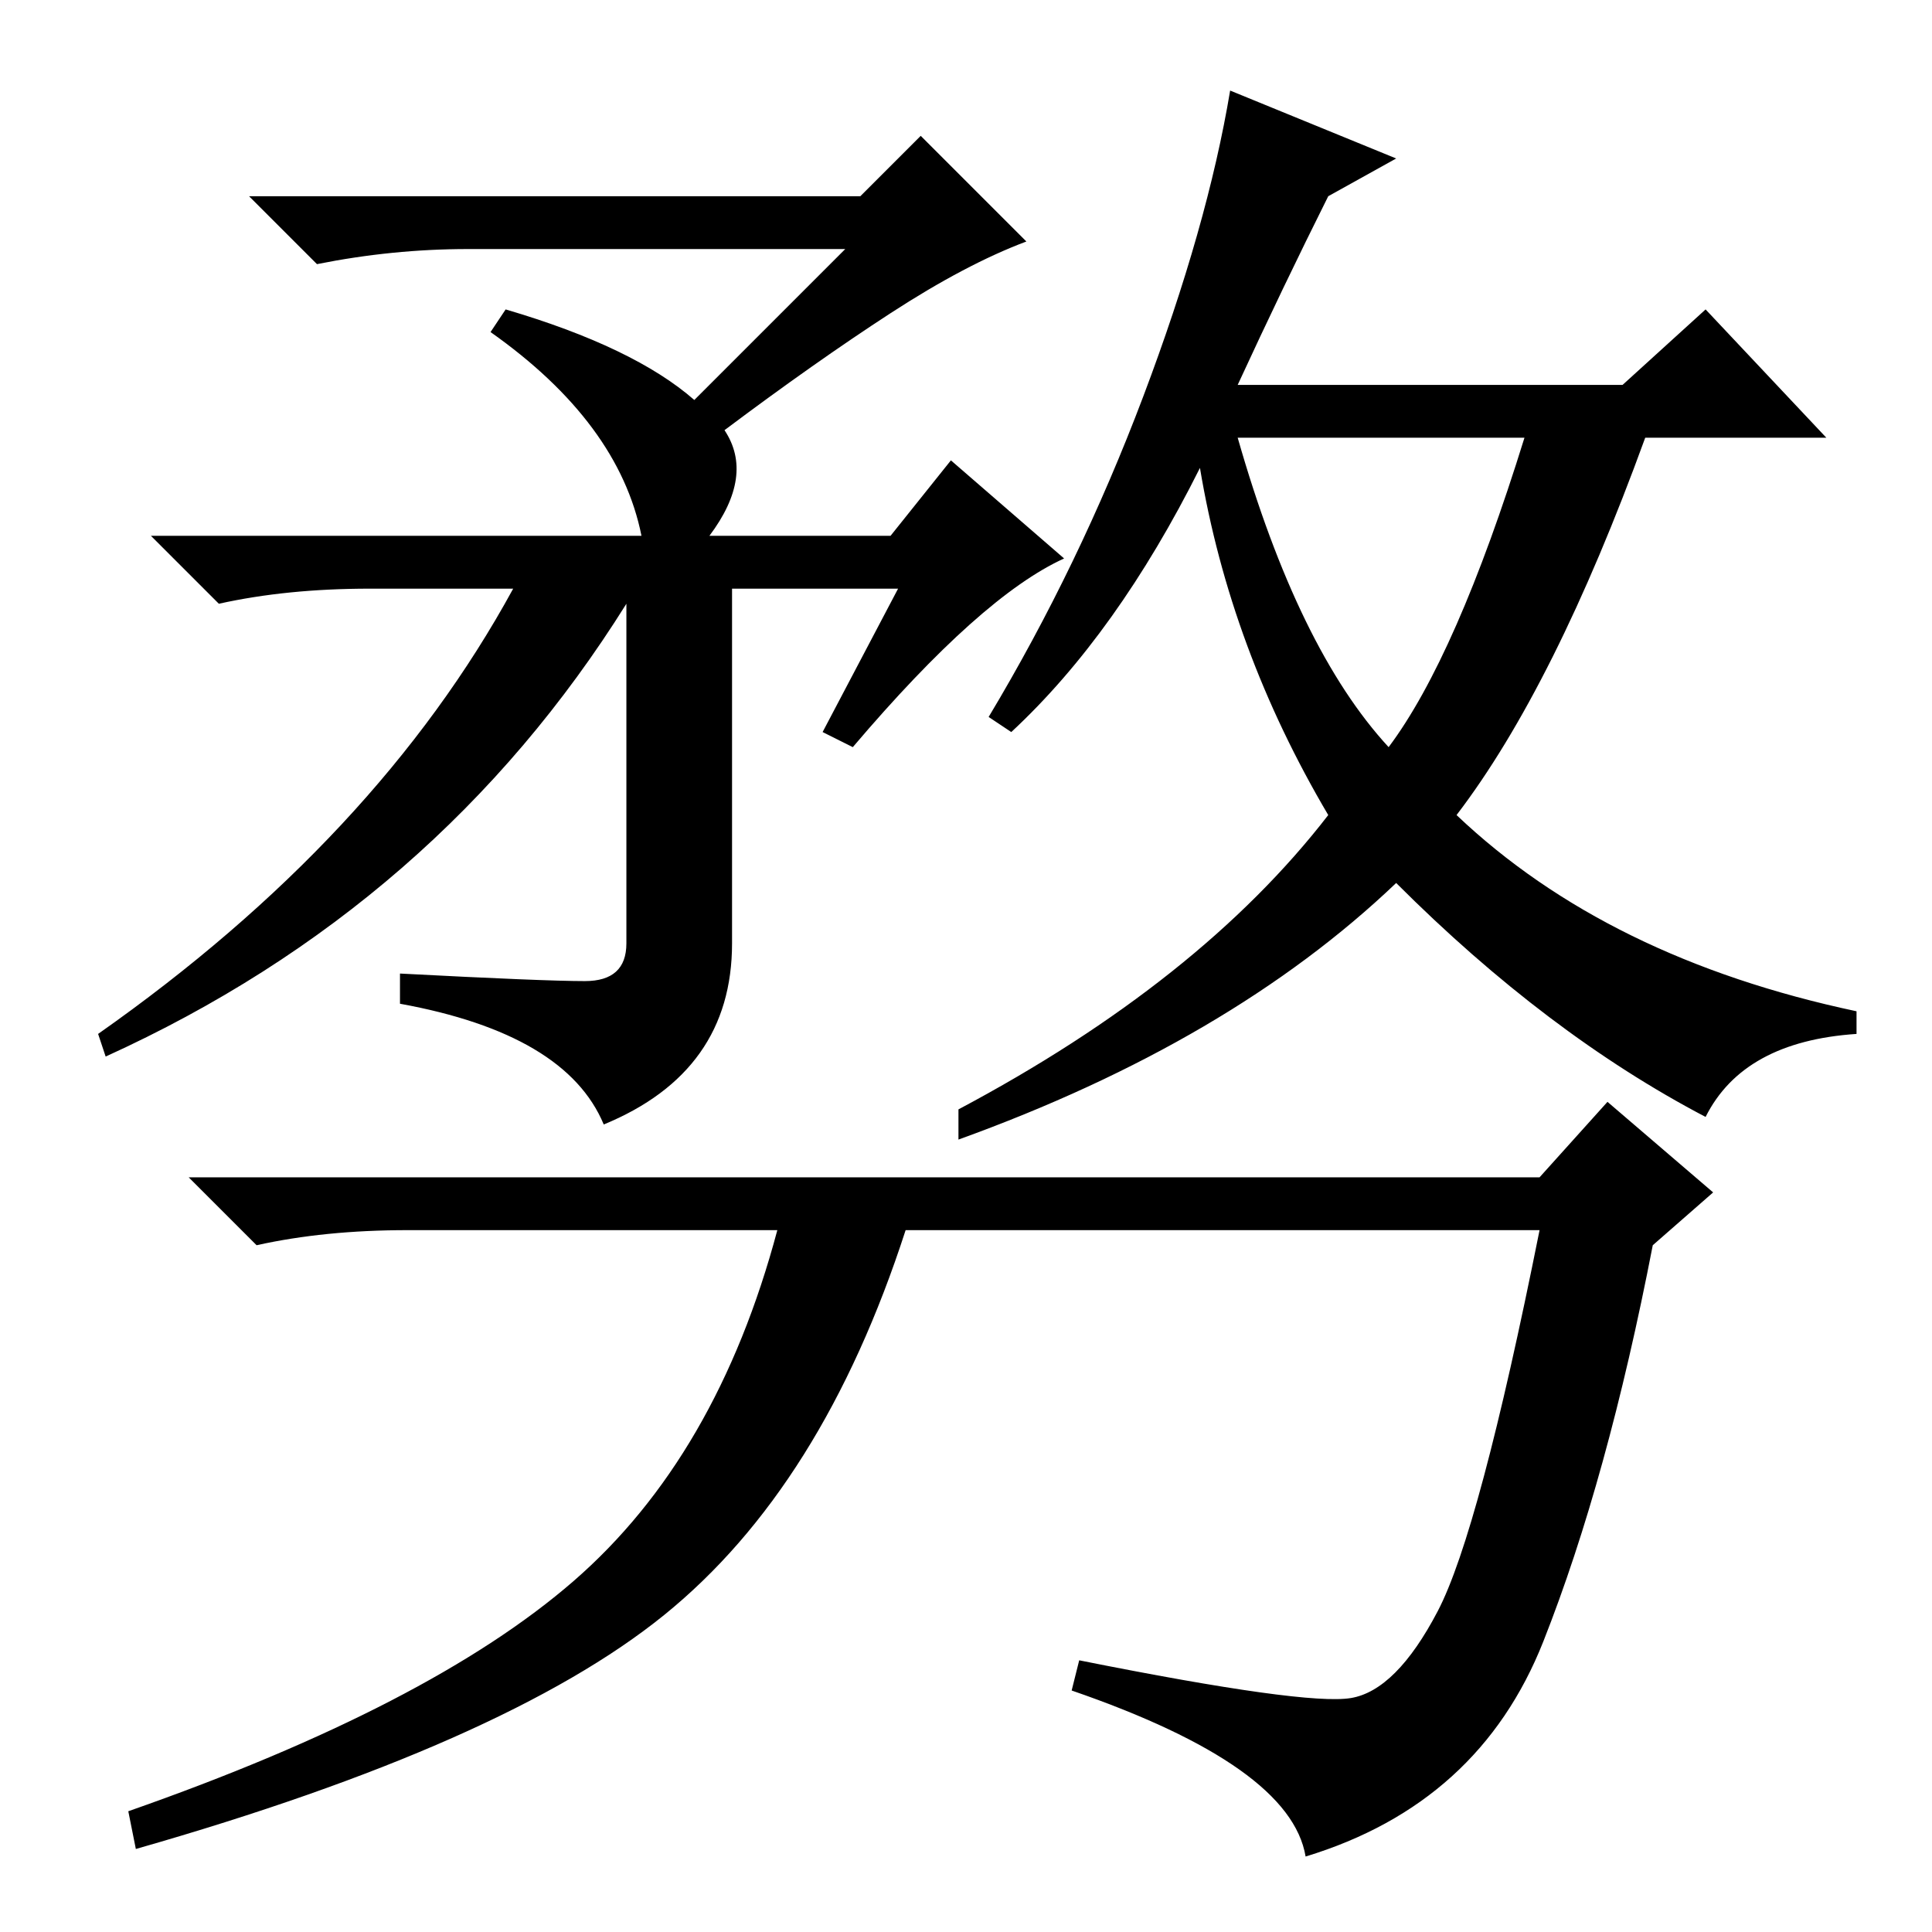 <?xml version="1.0" standalone="no"?>
<!DOCTYPE svg PUBLIC "-//W3C//DTD SVG 1.1//EN" "http://www.w3.org/Graphics/SVG/1.1/DTD/svg11.dtd" >
<svg xmlns="http://www.w3.org/2000/svg" xmlns:xlink="http://www.w3.org/1999/xlink" version="1.1" viewBox="0 -36 256 256">
  <g transform="matrix(1 0 0 -1 0 220)">
   <path fill="currentColor"
d="M112 223h-50q-10 0 -20 -2l-9 9h81l8 8l14 -14q-8 -3 -18 -9.5t-22 -15.5q4 -6 -2 -14h24l8 10l15 -13q-11 -5 -28 -25l-4 2l10 19h-22v-47q0 -17 -17 -24q-5 12 -27 16v4q19 -1 24.5 -1t5.5 5v45q-25 -40 -69 -60l-1 3q37 26 55 59h-19q-11 0 -20 -2l-9 9h65
q-3 15 -20 27l2 3q17 -5 25 -12zM176 230q-6 -12 -12 -25h51l11 10l16 -17h-24q-12 -33 -25 -50q20 -19 53 -26v-3q-15 -1 -20 -11q-21 11 -41 31q-22 -21 -58 -34v4q32 17 49 39q-13 22 -17 46q-11 -22 -25 -35l-3 2q12 20 20.5 42.5t11.5 40.5l22 -9zM184 157q9 12 18 41
h-38q8 -28 20 -41zM88 42q-21 -17 -70 -31l-1 5q40 14 59 30.5t27 46.5h-49q-11 0 -20 -2l-9 9h179l9 10l14 -12l-8 -7q-6 -31 -14.5 -52.5t-31.5 -28.5q-2 12 -31 22l1 4q30 -6 36 -5t11.5 11.5t13.5 50.5h-84q-11 -34 -32 -51z" />
  </g>

</svg>
